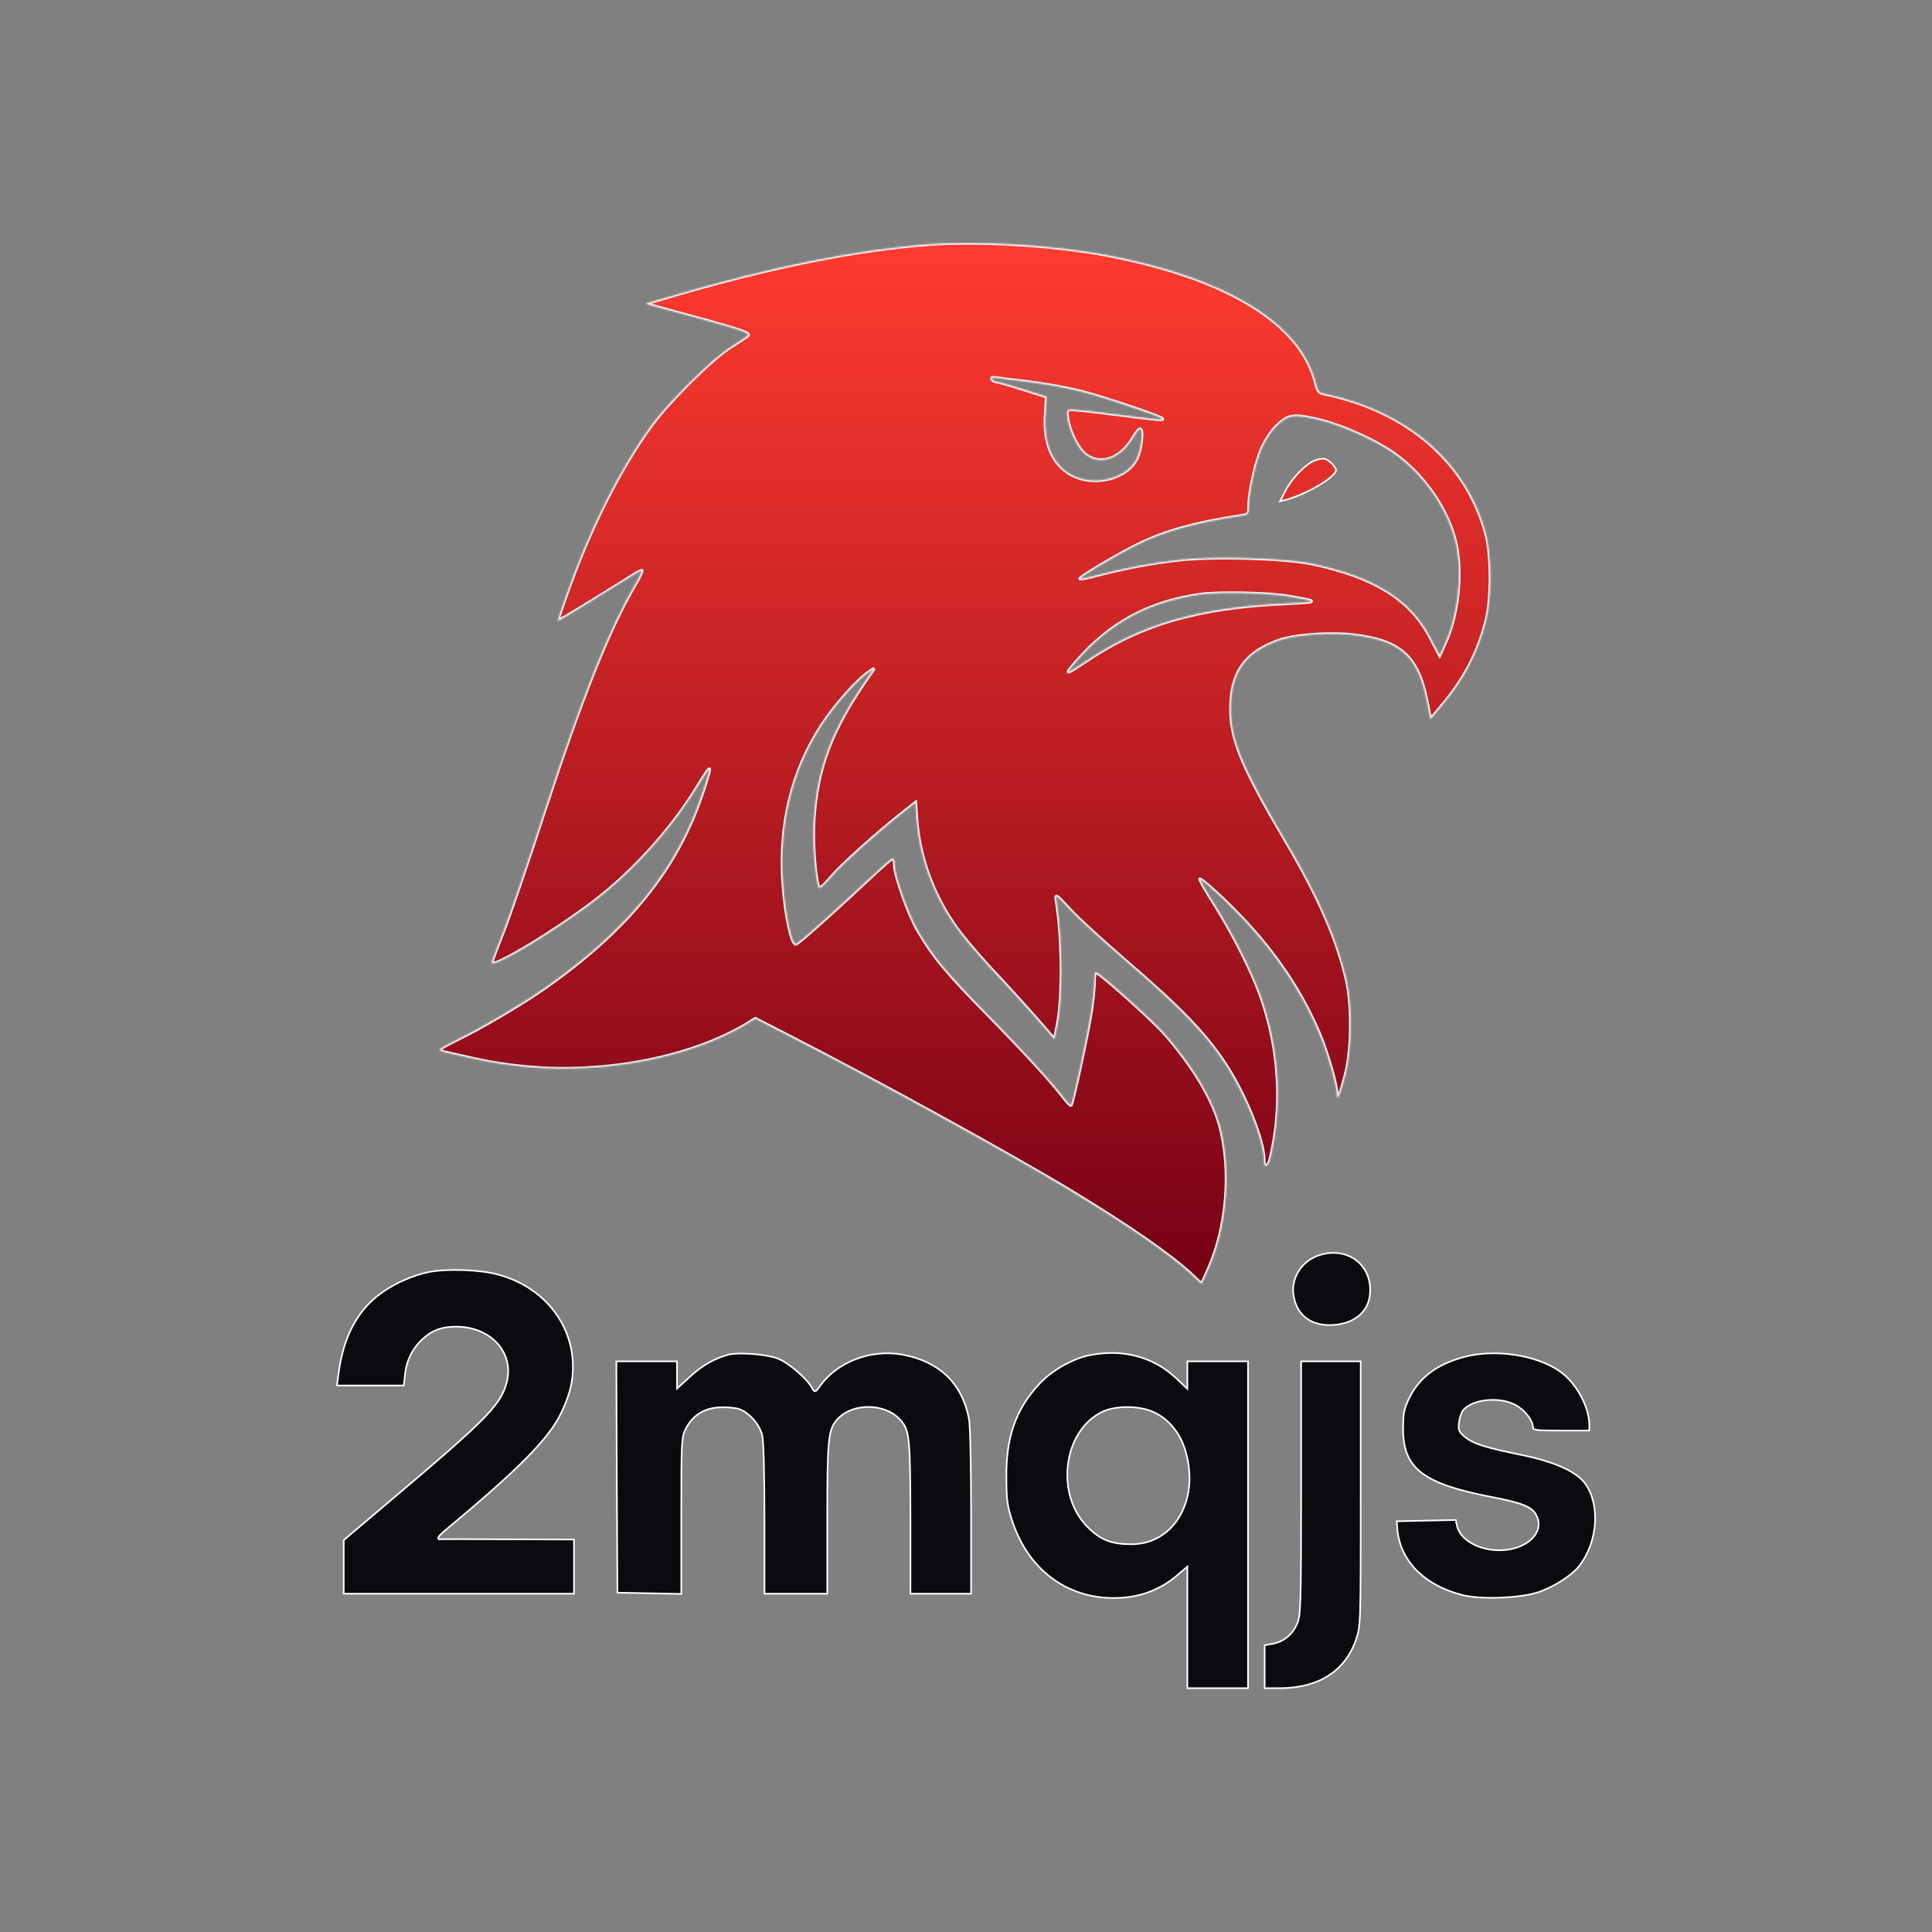 <svg width="1200" height="1200" viewBox="0 0 1200 1200" fill="none" xmlns="http://www.w3.org/2000/svg">
<rect x="0" y="0" width="1200" height="1200" fill="#808080" stroke="none"/>
<mask id="path-1-inside-1_248_21" fill="white">
<path d="M576.993 151.724C531.26 155.19 478.326 165.857 415.926 184.257L400.86 188.657L408.593 190.79C461.393 205.057 466.86 206.79 464.193 208.657C462.86 209.724 457.793 213.057 452.993 216.124C441.793 223.324 415.66 249.324 404.993 263.724C385.126 290.79 365.526 329.857 351.126 371.457C348.46 379.057 346.326 385.457 346.326 385.724C346.326 386.257 376.193 367.99 390.86 358.657C394.593 356.257 397.926 354.39 398.593 354.39C399.126 354.39 397.393 358.124 394.726 362.657C378.06 391.057 361.66 432.257 337.793 505.057C327.926 535.457 316.726 568.124 312.993 577.724C309.26 587.19 305.793 596.257 305.393 597.59C303.526 603.457 349.526 575.59 373.66 556.124C397.126 537.19 419.526 511.59 434.326 486.657C437.526 481.457 440.326 477.324 440.593 477.59C440.993 477.857 439.126 484.39 436.46 492.124C420.593 539.724 390.593 576.924 338.726 613.457C324.46 623.457 299.66 638.124 284.86 645.324C278.46 648.524 273.126 651.457 272.993 651.857C272.993 652.39 274.326 653.057 276.06 653.457C299.126 658.79 306.593 660.257 319.66 661.857C370.993 668.257 428.326 657.724 464.726 635.457L469.126 632.657L489.393 643.057C547.393 672.79 627.926 717.19 666.326 740.39C702.06 762.124 726.993 779.457 739.926 791.457L746.326 797.457L750.46 788.39C762.326 762.124 765.126 725.59 757.393 698.39C752.726 681.724 740.46 661.59 723.393 642.124C715.393 633.057 682.593 603.724 680.46 603.724C680.06 603.724 679.66 606.524 679.66 609.99C679.66 613.59 678.726 622.124 677.66 629.057C675.66 641.857 666.326 685.19 665.26 686.39C664.993 686.79 663.126 684.924 661.126 682.39C652.726 671.324 637.393 654.657 613.66 630.39C587.793 604.124 579.66 594.257 570.193 578.124C564.326 568.257 555.66 543.59 555.66 537.19C555.66 534.924 555.126 533.057 554.46 533.057C553.926 533.057 547.126 538.924 539.526 546.124C517.26 567.057 495.526 586.39 494.326 586.39C491.66 586.39 487.926 569.057 486.46 549.857C483.66 512.39 491.66 479.19 510.46 450.257C518.193 438.39 531.793 423.057 538.86 417.99L542.993 415.057L540.726 418.39C516.326 453.057 507.26 476.924 505.393 511.057C504.726 524.124 506.326 545.457 508.46 551.057C508.993 552.39 511.393 550.39 516.46 544.524C522.993 536.79 544.726 517.324 561.793 503.857L568.593 498.524L569.393 509.457C570.993 531.19 578.993 553.99 591.793 572.924C595.926 579.324 606.46 591.857 614.993 601.057C623.66 610.257 636.193 623.99 642.86 631.59L654.993 645.457L656.593 637.59C660.193 620.39 660.06 584.257 656.193 559.724C655.526 555.057 655.526 555.19 664.593 564.924C669.526 570.39 685.66 585.057 700.326 597.724C732.593 625.457 748.46 641.857 760.326 659.724C772.993 678.524 784.993 708.124 784.993 720.124C784.993 725.59 787.393 725.59 788.86 720.124C796.726 688.39 794.86 652.657 783.526 619.99C777.793 603.59 766.726 581.59 754.46 561.857C748.593 552.657 744.593 545.457 745.393 545.99C750.193 548.79 766.993 564.79 777.26 576.39C796.46 597.724 811.393 621.59 820.86 645.324C825.393 657.057 830.326 674.39 830.326 679.457C830.46 684.924 832.193 680.924 835.793 667.057C839.66 651.99 839.926 624.79 836.46 609.19C830.86 584.124 818.993 556.924 798.993 523.057C772.06 477.457 764.593 459.857 764.46 441.057C764.326 417.99 773.126 405.19 794.46 397.724C803.926 394.39 824.593 392.79 839.26 394.257C869.393 397.457 880.593 407.19 886.193 435.19L888.46 446.79L895.526 438.257C909.393 421.857 917.926 405.59 922.993 385.724C926.46 372.924 926.46 345.324 923.126 332.39C911.526 287.457 874.193 255.057 822.193 244.524C819.26 243.857 818.326 242.657 817.126 237.59C807.793 200.657 761.66 172.524 686.993 158.39C654.326 152.257 608.193 149.457 576.993 151.724ZM632.326 236.39C648.593 238.257 665.26 241.19 676.593 244.524C692.993 249.19 720.06 258.524 721.66 259.857C722.993 261.19 722.46 261.057 690.46 257.057C679.26 255.59 668.326 254.39 666.193 254.39C662.326 254.39 662.326 254.524 663.126 259.99C664.326 268.39 669.926 279.19 674.726 282.657C683.926 289.19 695.793 284.924 703.526 272.257C705.393 269.057 707.393 266.39 708.06 266.39C710.326 266.39 708.86 279.59 705.926 285.19C699.526 297.19 680.86 302.124 666.86 295.59C654.193 289.59 648.06 275.99 649.393 256.924L650.06 246.39L635.26 241.724C627.26 239.19 619.793 237.057 618.86 237.057C617.926 237.057 616.726 236.39 616.193 235.59C615.526 234.524 616.593 234.257 619.793 234.79C622.326 235.19 627.926 235.99 632.326 236.39ZM820.993 261.19C834.06 264.524 853.126 273.057 864.593 280.79C884.06 293.99 899.926 316.924 904.46 338.39C908.326 356.924 905.526 382.257 897.526 399.724L894.193 407.057L888.593 396.39C876.326 372.524 854.06 358.524 815.393 350.257C798.993 346.657 754.326 345.324 732.726 347.724C716.326 349.457 698.193 352.924 681.926 357.19C676.193 358.79 671.26 359.724 670.86 359.457C670.193 358.657 693.66 344.657 706.06 338.524C722.726 330.124 742.726 324.524 771.393 320.257C775.26 319.724 775.66 319.19 775.66 315.19C775.66 305.857 779.926 286.657 783.926 277.99C786.46 272.524 790.326 266.924 793.793 263.724C800.726 257.324 804.06 257.057 820.993 261.19ZM800.326 370.39C819.66 373.724 819.66 373.857 797.66 374.924C744.726 377.324 708.993 387.59 675.393 410.124C661.126 419.59 660.993 419.59 668.593 410.79C689.393 386.79 713.926 373.59 745.793 369.19C757.26 367.59 787.926 368.257 800.326 370.39Z"/>
</mask>
<path d="M576.993 151.724C531.26 155.19 478.326 165.857 415.926 184.257L400.86 188.657L408.593 190.79C461.393 205.057 466.86 206.79 464.193 208.657C462.86 209.724 457.793 213.057 452.993 216.124C441.793 223.324 415.66 249.324 404.993 263.724C385.126 290.79 365.526 329.857 351.126 371.457C348.46 379.057 346.326 385.457 346.326 385.724C346.326 386.257 376.193 367.99 390.86 358.657C394.593 356.257 397.926 354.39 398.593 354.39C399.126 354.39 397.393 358.124 394.726 362.657C378.06 391.057 361.66 432.257 337.793 505.057C327.926 535.457 316.726 568.124 312.993 577.724C309.26 587.19 305.793 596.257 305.393 597.59C303.526 603.457 349.526 575.59 373.66 556.124C397.126 537.19 419.526 511.59 434.326 486.657C437.526 481.457 440.326 477.324 440.593 477.59C440.993 477.857 439.126 484.39 436.46 492.124C420.593 539.724 390.593 576.924 338.726 613.457C324.46 623.457 299.66 638.124 284.86 645.324C278.46 648.524 273.126 651.457 272.993 651.857C272.993 652.39 274.326 653.057 276.06 653.457C299.126 658.79 306.593 660.257 319.66 661.857C370.993 668.257 428.326 657.724 464.726 635.457L469.126 632.657L489.393 643.057C547.393 672.79 627.926 717.19 666.326 740.39C702.06 762.124 726.993 779.457 739.926 791.457L746.326 797.457L750.46 788.39C762.326 762.124 765.126 725.59 757.393 698.39C752.726 681.724 740.46 661.59 723.393 642.124C715.393 633.057 682.593 603.724 680.46 603.724C680.06 603.724 679.66 606.524 679.66 609.99C679.66 613.59 678.726 622.124 677.66 629.057C675.66 641.857 666.326 685.19 665.26 686.39C664.993 686.79 663.126 684.924 661.126 682.39C652.726 671.324 637.393 654.657 613.66 630.39C587.793 604.124 579.66 594.257 570.193 578.124C564.326 568.257 555.66 543.59 555.66 537.19C555.66 534.924 555.126 533.057 554.46 533.057C553.926 533.057 547.126 538.924 539.526 546.124C517.26 567.057 495.526 586.39 494.326 586.39C491.66 586.39 487.926 569.057 486.46 549.857C483.66 512.39 491.66 479.19 510.46 450.257C518.193 438.39 531.793 423.057 538.86 417.99L542.993 415.057L540.726 418.39C516.326 453.057 507.26 476.924 505.393 511.057C504.726 524.124 506.326 545.457 508.46 551.057C508.993 552.39 511.393 550.39 516.46 544.524C522.993 536.79 544.726 517.324 561.793 503.857L568.593 498.524L569.393 509.457C570.993 531.19 578.993 553.99 591.793 572.924C595.926 579.324 606.46 591.857 614.993 601.057C623.66 610.257 636.193 623.99 642.86 631.59L654.993 645.457L656.593 637.59C660.193 620.39 660.06 584.257 656.193 559.724C655.526 555.057 655.526 555.19 664.593 564.924C669.526 570.39 685.66 585.057 700.326 597.724C732.593 625.457 748.46 641.857 760.326 659.724C772.993 678.524 784.993 708.124 784.993 720.124C784.993 725.59 787.393 725.59 788.86 720.124C796.726 688.39 794.86 652.657 783.526 619.99C777.793 603.59 766.726 581.59 754.46 561.857C748.593 552.657 744.593 545.457 745.393 545.99C750.193 548.79 766.993 564.79 777.26 576.39C796.46 597.724 811.393 621.59 820.86 645.324C825.393 657.057 830.326 674.39 830.326 679.457C830.46 684.924 832.193 680.924 835.793 667.057C839.66 651.99 839.926 624.79 836.46 609.19C830.86 584.124 818.993 556.924 798.993 523.057C772.06 477.457 764.593 459.857 764.46 441.057C764.326 417.99 773.126 405.19 794.46 397.724C803.926 394.39 824.593 392.79 839.26 394.257C869.393 397.457 880.593 407.19 886.193 435.19L888.46 446.79L895.526 438.257C909.393 421.857 917.926 405.59 922.993 385.724C926.46 372.924 926.46 345.324 923.126 332.39C911.526 287.457 874.193 255.057 822.193 244.524C819.26 243.857 818.326 242.657 817.126 237.59C807.793 200.657 761.66 172.524 686.993 158.39C654.326 152.257 608.193 149.457 576.993 151.724ZM632.326 236.39C648.593 238.257 665.26 241.19 676.593 244.524C692.993 249.19 720.06 258.524 721.66 259.857C722.993 261.19 722.46 261.057 690.46 257.057C679.26 255.59 668.326 254.39 666.193 254.39C662.326 254.39 662.326 254.524 663.126 259.99C664.326 268.39 669.926 279.19 674.726 282.657C683.926 289.19 695.793 284.924 703.526 272.257C705.393 269.057 707.393 266.39 708.06 266.39C710.326 266.39 708.86 279.59 705.926 285.19C699.526 297.19 680.86 302.124 666.86 295.59C654.193 289.59 648.06 275.99 649.393 256.924L650.06 246.39L635.26 241.724C627.26 239.19 619.793 237.057 618.86 237.057C617.926 237.057 616.726 236.39 616.193 235.59C615.526 234.524 616.593 234.257 619.793 234.79C622.326 235.19 627.926 235.99 632.326 236.39ZM820.993 261.19C834.06 264.524 853.126 273.057 864.593 280.79C884.06 293.99 899.926 316.924 904.46 338.39C908.326 356.924 905.526 382.257 897.526 399.724L894.193 407.057L888.593 396.39C876.326 372.524 854.06 358.524 815.393 350.257C798.993 346.657 754.326 345.324 732.726 347.724C716.326 349.457 698.193 352.924 681.926 357.19C676.193 358.79 671.26 359.724 670.86 359.457C670.193 358.657 693.66 344.657 706.06 338.524C722.726 330.124 742.726 324.524 771.393 320.257C775.26 319.724 775.66 319.19 775.66 315.19C775.66 305.857 779.926 286.657 783.926 277.99C786.46 272.524 790.326 266.924 793.793 263.724C800.726 257.324 804.06 257.057 820.993 261.19ZM800.326 370.39C819.66 373.724 819.66 373.857 797.66 374.924C744.726 377.324 708.993 387.59 675.393 410.124C661.126 419.59 660.993 419.59 668.593 410.79C689.393 386.79 713.926 373.59 745.793 369.19C757.26 367.59 787.926 368.257 800.326 370.39Z" fill="url(#paint0_linear_248_21)" stroke="white" stroke-width="2" mask="url(#path-1-inside-1_248_21)"/>
<path d="M797.802 310.707V310.706C804.478 308.987 812.534 305.376 818.922 301.61C822.115 299.727 824.874 297.816 826.827 296.096C827.804 295.236 828.566 294.435 829.08 293.721C829.603 292.995 829.826 292.416 829.826 291.99C829.826 291.601 829.614 291.017 829.168 290.3C828.733 289.601 828.117 288.837 827.402 288.106C825.958 286.628 824.2 285.371 822.861 285.006C822.236 284.836 821.191 284.853 819.962 285.066C818.75 285.276 817.423 285.665 816.263 286.18L816.254 286.184L815.702 286.432C812.906 287.765 809.597 290.441 806.474 293.75C803.15 297.272 800.08 301.466 798.107 305.414L798.104 305.42L795.008 311.38L797.802 310.707Z" fill="#E12E2A" stroke="white"/>
<path d="M356.493 989.89V956.222L316.058 956.09H316.056C304.724 956.024 294.225 955.99 286.427 955.99C282.527 955.99 279.303 955.998 276.988 956.015C275.831 956.023 274.901 956.034 274.229 956.046C273.541 956.059 273.156 956.074 273.055 956.086C272.881 956.108 272.611 956.109 272.392 955.93C272.142 955.725 272.126 955.431 272.155 955.244C272.184 955.057 272.267 954.868 272.361 954.697C272.46 954.519 272.59 954.325 272.745 954.121C273.285 953.411 274.194 952.484 275.362 951.496L275.879 951.068C298.94 931.872 315.123 917.586 326.521 906.088C337.921 894.589 344.511 885.901 348.41 877.905L348.411 877.904C351.73 871.132 354.375 863.45 355.165 857.919L355.166 857.915C359.79 827.788 340.772 800.013 309.398 791.673L309.393 791.672C303.646 790.087 295.556 789.123 287.476 788.857C279.398 788.591 271.378 789.025 265.767 790.212C252.646 793.129 239 800.156 230.408 808.483H230.407C219.311 819.183 212.679 833.998 210.156 854.052L210.155 854.055L209.297 860.557H250.812L251.562 853.802C252.375 845.151 256.164 837.573 262.252 831.891C268.357 826.193 274.753 823.889 283.933 824.024L283.932 824.025C294.32 824.16 303.09 828.072 308.761 834.217C314.435 840.368 316.985 848.735 314.947 857.701L314.946 857.705L314.784 858.374C313.066 865.245 310.058 870.907 300.669 880.621C290.998 890.626 274.509 904.978 245.582 929.439L213.493 956.623V989.89H356.493Z" fill="#0B0B0F" stroke="white"/>
<path d="M423.159 941.724C423.159 918.731 423.192 906.448 423.543 899.299C423.719 895.724 423.975 893.408 424.353 891.667C424.733 889.913 425.236 888.755 425.882 887.496V887.495C430.096 879.338 436.919 874.838 446.29 874.159H446.295C448.454 874.024 450.944 874.057 453.213 874.225C455.19 874.372 457.03 874.622 458.346 874.962L458.877 875.114L458.885 875.117C461.991 876.152 465.16 878.48 467.765 881.373C470.372 884.267 472.452 887.77 473.343 891.199C473.472 891.631 473.585 892.315 473.688 893.206C473.793 894.121 473.891 895.285 473.982 896.679C474.163 899.467 474.318 903.191 474.443 907.71C474.693 916.75 474.826 928.988 474.826 943.324V989.89H513.826V943.59C513.826 918.669 513.96 904.738 514.813 896.257C515.24 892.013 515.85 889.099 516.73 886.84C517.615 884.569 518.762 882.984 520.224 881.386L520.228 881.382C525.013 876.255 532.396 873.789 539.715 873.874C547.035 873.958 554.381 876.595 559.096 881.789C560.55 883.378 561.692 884.877 562.569 887.025C563.44 889.161 564.038 891.911 564.457 895.99C565.294 904.138 565.427 917.736 565.493 942.656V989.89H603.159V939.191C603.159 925.127 603.026 911.597 602.793 901.102C602.677 895.854 602.535 891.367 602.373 887.952C602.21 884.518 602.027 882.211 601.837 881.292L601.835 881.284C599.718 870.171 595.062 861.203 588.048 854.502C581.252 848.009 572.214 843.618 561.059 841.483L559.977 841.284C540.283 837.979 519.549 846.183 509.003 861.343L508.993 861.357L508.196 862.417C507.959 862.727 507.75 862.993 507.563 863.211C507.375 863.431 507.195 863.62 507.019 863.764C506.845 863.906 506.644 864.032 506.411 864.081C505.869 864.193 505.483 863.842 505.218 863.502C504.944 863.151 504.647 862.618 504.288 861.965L504.285 861.959C502.732 859.047 498.96 855.03 494.72 851.439C490.481 847.848 485.872 844.765 482.696 843.663L482.689 843.661C479.088 842.351 473.011 841.388 467.057 840.956C461.092 840.522 455.367 840.63 452.455 841.407H452.454C444.009 843.65 436.345 848.007 429.063 854.627L421.33 861.693L420.493 862.458V845.557H382.828L383.093 917.321L383.49 989.234L403.403 989.624L423.159 990.014V941.724Z" fill="#0B0B0F" stroke="white"/>
<path d="M775.16 1048.56V845.557H737.493V862.613L736.651 861.822L730.119 855.689C716.247 842.742 697.347 837.709 677.089 841.681H677.088C666.133 843.793 652.762 851.468 644.965 860.19L644.963 860.195L644.304 860.922C630.611 876.225 624.832 893.276 625.093 917.718V917.724C625.093 924.456 625.227 928.861 625.739 932.725C626.25 936.581 627.14 939.914 628.668 944.499L628.669 944.503C638.341 974.448 662.161 992.557 691.66 992.557C707.412 992.557 720.759 987.663 731.996 977.749L732.001 977.745L736.668 973.745L737.493 973.037V1048.56H775.16ZM703.398 959.157C697.166 959.224 692.264 958.622 687.918 956.992C683.568 955.36 679.811 952.714 675.844 948.749C665.039 938.213 661.313 922.439 663.532 908.114C665.751 893.793 673.933 880.803 687.086 875.921L687.092 875.919C691.301 874.426 696.701 873.789 702.029 873.991C707.353 874.192 712.656 875.234 716.669 877.137L716.67 877.136C725.745 881.335 732.9 889.856 736.137 900.643C740.773 915.691 739.204 930.202 733.163 941.018C727.117 951.842 716.595 958.954 703.401 959.157H703.398Z" fill="#0B0B0F" stroke="white"/>
<path d="M907.789 990.574C913.717 992.155 922.957 992.69 932.173 992.324C941.385 991.958 950.491 990.696 956.155 988.722V988.721C961.05 986.935 966.183 984.319 970.653 981.405C975.131 978.487 978.911 975.29 981.128 972.355L981.129 972.354C986.797 964.907 990.034 955.469 990.661 946.24C991.289 937.009 989.303 928.036 984.591 921.487C981.862 917.784 977.181 914.395 970.537 911.396C963.899 908.4 955.338 905.809 944.893 903.681H944.892C922.263 899.022 915.058 896.738 909.877 892.512L909.869 892.505C908.078 890.979 906.95 889.874 906.397 888.53C905.841 887.176 905.898 885.654 906.231 883.385C906.436 881.955 906.81 880.393 907.252 879.051C907.684 877.738 908.206 876.555 908.743 875.937V875.936C911.665 872.457 917.254 870.332 923.273 869.693C929.31 869.053 935.912 869.891 940.953 872.479L940.954 872.479C943.893 873.982 946.68 876.399 948.734 878.979C950.775 881.543 952.16 884.354 952.16 886.657C952.16 887.115 952.247 887.347 952.492 887.538C952.795 887.774 953.402 887.997 954.627 888.162C957.052 888.49 961.511 888.558 969.66 888.558H987.16V885.324C987.16 879.499 985.094 872.815 981.705 866.683C978.318 860.552 973.634 855.018 968.445 851.471C961.057 846.458 951.002 843.011 940.404 841.469C929.809 839.927 918.713 840.294 909.258 842.873H909.257C892.034 847.51 881.104 855.963 874.913 869.136C873.455 872.249 872.607 874.539 872.118 877.214C871.627 879.899 871.493 882.992 871.493 887.722C871.559 900.022 874.691 908.45 883.08 914.86C891.527 921.315 905.354 925.766 926.954 929.899H926.955C936.221 931.699 942.364 933.207 946.515 934.895C950.685 936.59 952.9 938.489 954.238 941.096L954.237 941.097C957.093 946.536 955.494 952.038 951.117 956.123C946.755 960.194 939.624 962.891 931.26 962.891C924.779 962.891 918.658 961.237 913.927 958.507C909.203 955.781 905.809 951.946 904.903 947.559L904.187 944.101L885.804 944.49L867.531 944.88L867.891 949.681C869.602 969.282 884.332 984.478 907.785 990.573L907.789 990.574Z" fill="#0B0B0F" stroke="white"/>
<path d="M811.555 818.887C815.771 821.968 821.446 823.419 828.292 822.958H828.295C840.791 822.169 849.469 815.093 850.764 804.993V804.99C852.009 795.751 848.733 787.994 842.926 783.244C837.118 778.493 828.729 776.713 819.675 779.534H819.676C808.434 783.064 801.663 793.901 803.487 804.842L803.486 804.843C804.535 811.068 807.343 815.809 811.555 818.887Z" fill="#0B0B0F" stroke="white"/>
<path d="M794.726 1048.56C806.855 1048.56 817.057 1045.91 825.058 1040.82C833.054 1035.74 838.885 1028.2 842.252 1018.37V1018.37C842.984 1016.17 843.523 1014.52 843.929 1012C844.336 1009.46 844.61 1006.04 844.793 1000.32C845.159 988.885 845.16 968.33 845.16 927.458V845.557H808.16V923.991C808.16 961.053 808.093 980.929 807.743 992.172C807.393 1003.4 806.761 1006.1 805.583 1008.73L805.582 1008.73L805.282 1009.37C802.11 1015.93 796.775 1019.95 790.149 1021.02H790.15L785.493 1021.87V1048.56H794.726Z" fill="#0B0B0F" stroke="white"/>
<defs>
<linearGradient id="paint0_linear_248_21" x1="599.301" y1="797.457" x2="599.301" y2="150.943" gradientUnits="userSpaceOnUse">
<stop stop-color="#760015"/>
<stop offset="1" stop-color="#FF3B30"/>
</linearGradient>
</defs>
</svg>

